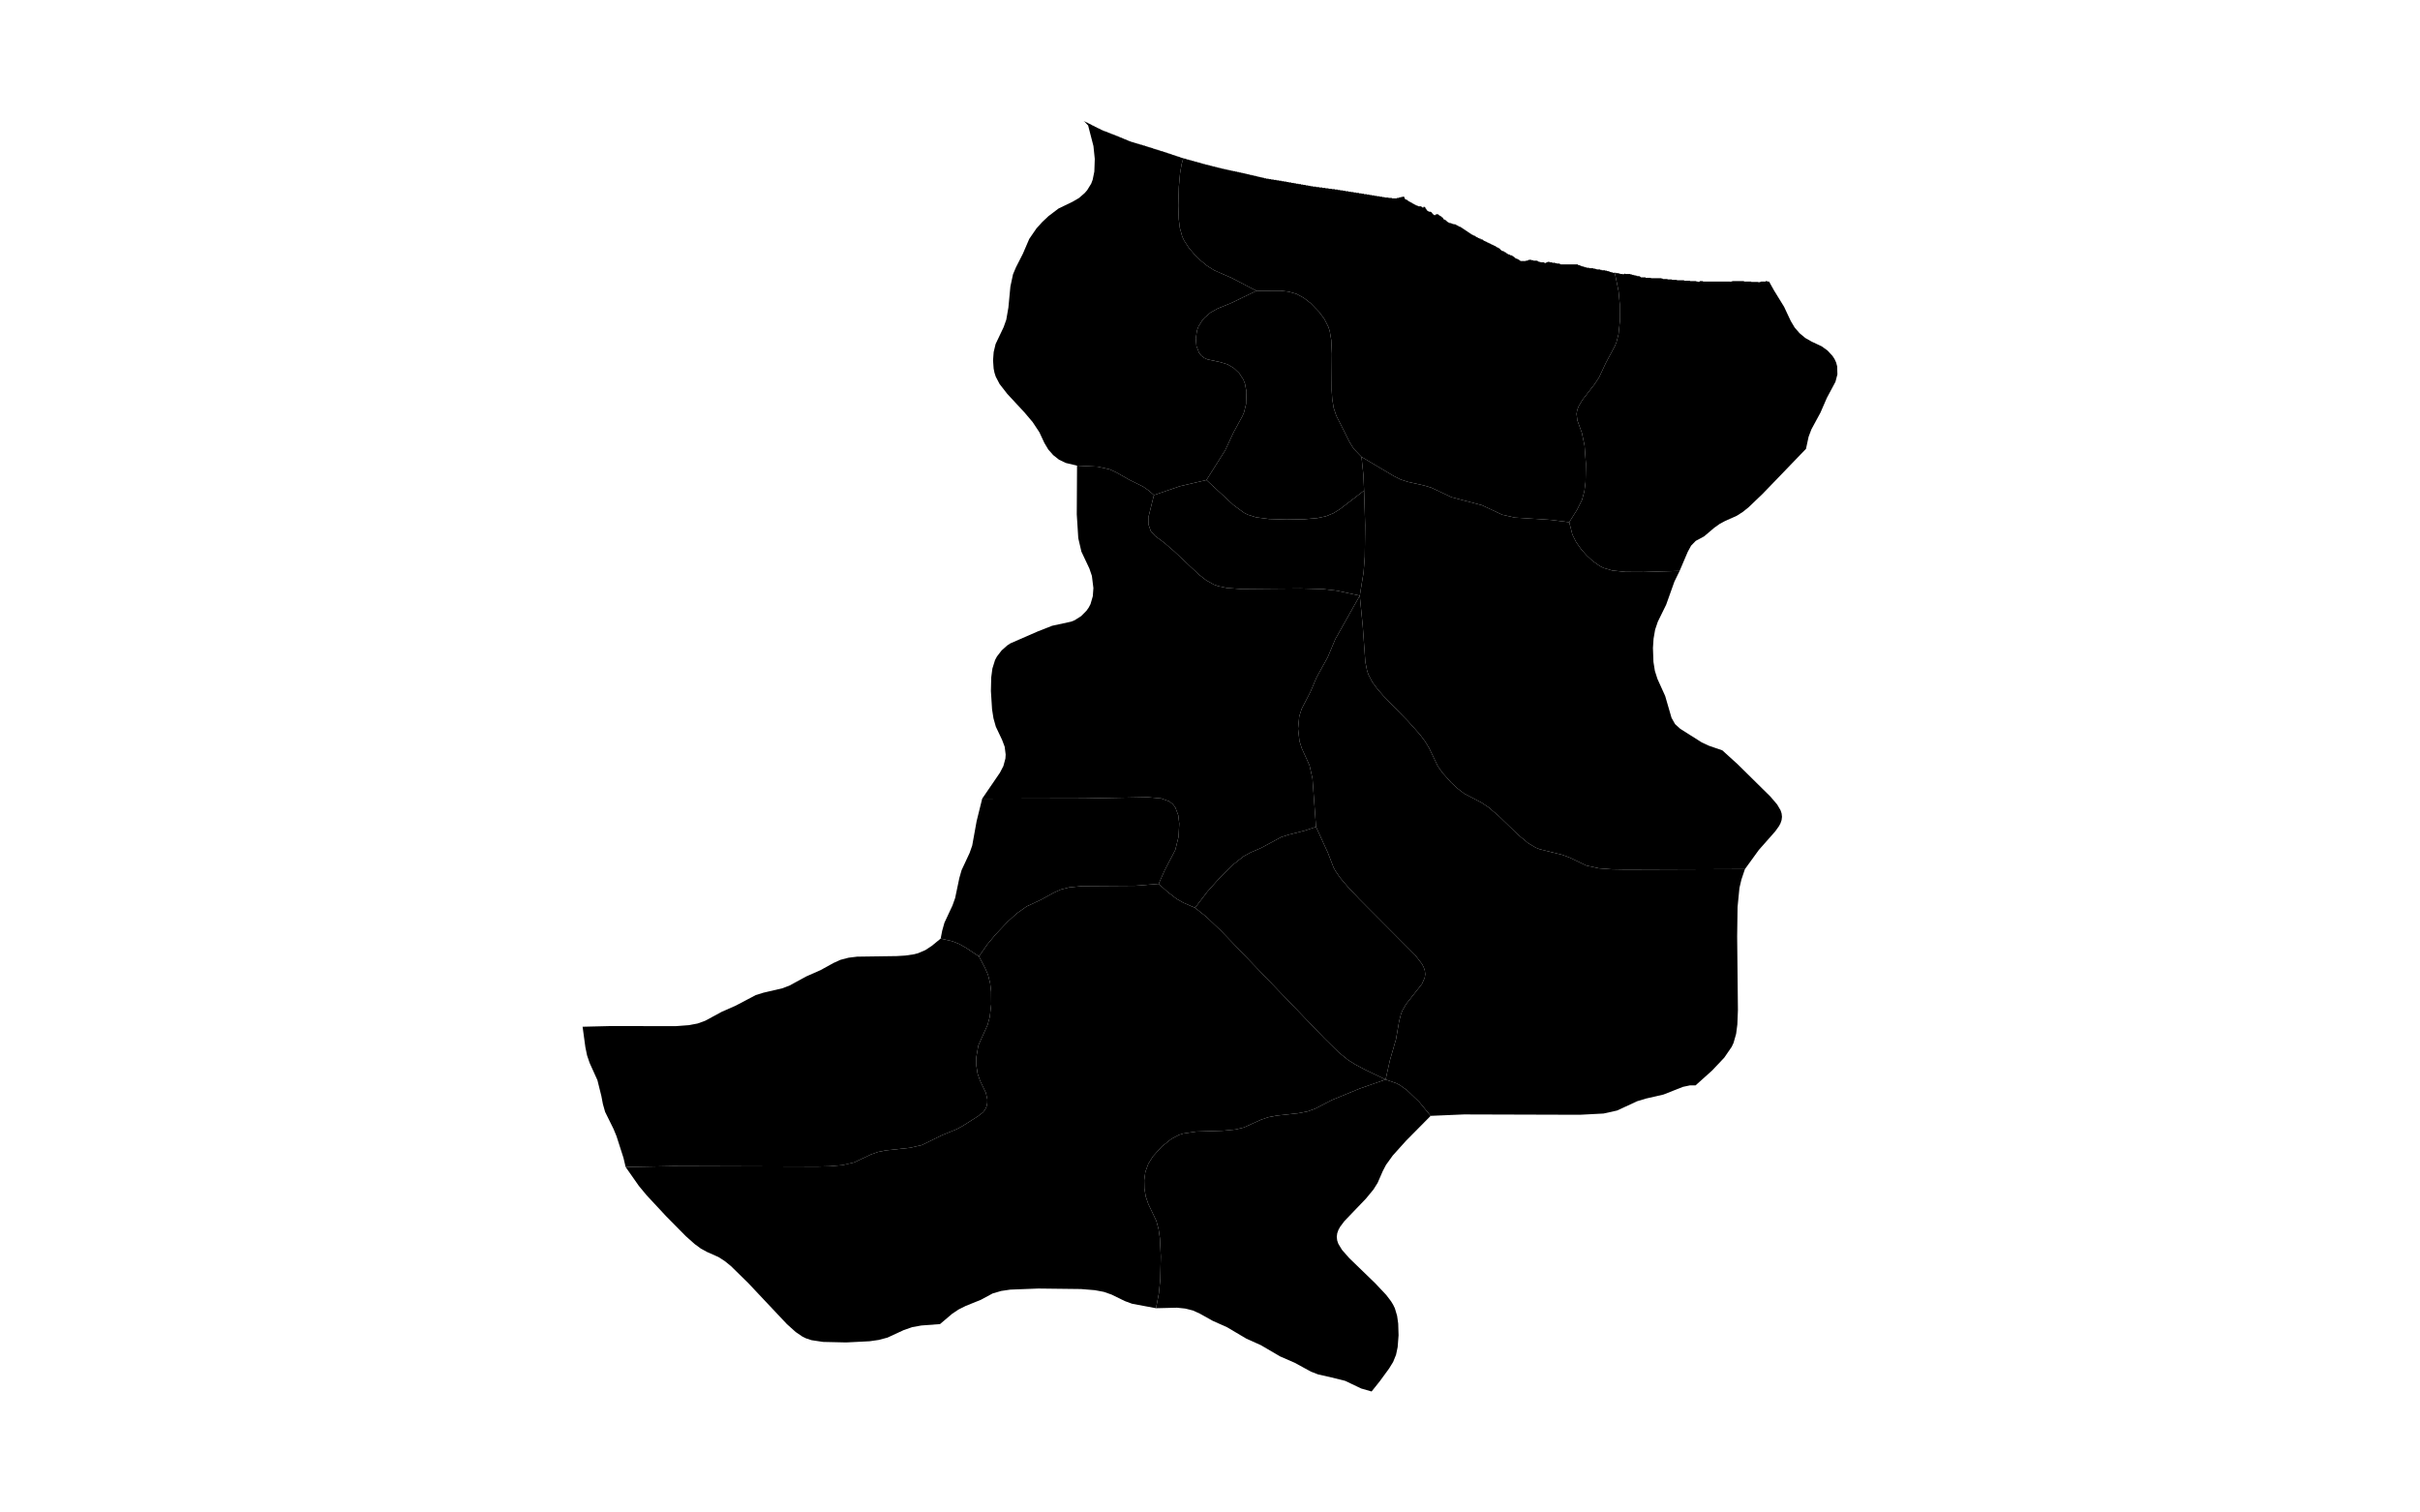 <?xml version="1.0" standalone="no"?>
<!-- Generator: Paintmaps.com , Online SVG vector map maker -->
<svg xmlns="http://www.w3.org/2000/svg" version="1.1" baseProfile="full"   style="background-color:#e0f2f1" width="800" height="500" viewBox="0 0 800 533">

<path data-code="200" d="M 562.962 376.964 L 561.059 376.967 L 558.71 377.466 L 552.194 380.041 L 546.308 381.392 L 543.407 382.267 L 536.61 385.406 L 532.077 386.413 L 524.127 386.829 L 485.241 386.714 L 474.064 387.19 L 470.315 382.633 L 466.106 378.569 L 463.793 376.925 L 462.568 376.266 L 458.934 375.006 L 460.385 368.518 L 462.416 361.529 L 463.478 355.418 L 464.098 353.041 L 464.54 351.9 L 465.816 349.674 L 471.126 342.938 L 472.065 340.845 L 472.23 339.666 L 472.097 338.442 L 471.714 337.301 L 471.158 336.23 L 468.852 333.241 L 450.152 314.461 L 446.322 310.415 L 443.665 307.266 L 442.131 305.038 L 441.486 303.863 L 439.512 298.782 L 435.589 290.203 L 434.391 273.961 L 433.398 269.575 L 430.825 263.879 L 430.027 261.405 L 429.553 257.273 L 429.954 253.105 L 430.779 250.558 L 433.677 244.954 L 435.785 240.008 L 439.497 233.283 L 442.066 227.186 L 450.264 212.607 L 451.274 222.97 L 452.131 234.85 L 452.702 237.73 L 453.172 239.124 L 454.541 241.702 L 456.28 244.049 L 458.222 246.265 L 466.565 254.845 L 470.534 259.3 L 472.198 261.524 L 473.527 263.725 L 476.448 269.827 L 478.093 272.147 L 480.961 275.36 L 483.06 277.304 L 485.297 279.017 L 491.19 282.104 L 493.574 283.705 L 496.942 286.598 L 503.426 292.877 L 506.835 295.708 L 509.329 297.184 L 510.583 297.689 L 518.305 299.604 L 520.68 300.499 L 526.286 303.181 L 530.514 304.115 L 534.938 304.443 L 539.441 304.524 L 579.53 304.381 L 578.345 307.911 L 577.693 310.684 L 577.057 317.128 L 576.922 326.979 L 577.179 351.69 L 576.986 356.524 L 576.574 359.677 L 575.705 362.72 L 575.079 364.047 L 572.605 367.647 L 568.559 371.938 L 562.962 376.964 Z" fill="#000000" fill-opacity="1" stroke="#000000" stroke-width="0" paint-order="fill" stroke-opacity="1" stroke-dasharray="" stroke-linecap="butt" stroke-linejoin="miter" stroke-miterlimit="10" transform="matrix(1.05,0,0,1.05,-20,-13.325)" clip-path="none" style="filter: url(#f1)"/>
<path data-code="201" d="M 450.838 166.023 L 451.474 171.985 L 451.714 177.332 L 443.586 183.587 L 441.396 184.942 L 438.858 185.975 L 436.028 186.574 L 431.653 186.955 L 425.725 187.059 L 419.819 186.88 L 415.496 186.317 L 412.732 185.452 L 411.45 184.803 L 407.961 182.265 L 398.807 173.794 L 405.067 163.882 L 407.909 157.804 L 410.941 152.23 L 411.436 151.022 L 412.1 148.307 L 412.236 144.137 L 411.72 141.41 L 411.218 140.106 L 409.81 137.941 L 407.996 136.223 L 405.911 134.986 L 403.572 134.269 L 399.094 133.296 L 398.064 132.822 L 397.108 132.099 L 396.339 131.12 L 395.448 128.798 L 395.237 126.243 L 395.637 123.615 L 396.101 122.318 L 397.458 120.127 L 398.306 119.177 L 400.245 117.539 L 402.512 116.273 L 407.246 114.337 L 415.567 110.303 L 423.603 110.251 L 426.336 110.575 L 428.992 111.319 L 431.504 112.674 L 433.756 114.431 L 436.745 117.529 L 438.442 119.859 L 439.752 122.457 L 440.197 123.89 L 440.696 126.833 L 440.906 131.355 L 440.83 143.605 L 441.026 146.617 L 441.502 149.549 L 442.376 152.182 L 446.964 161.298 L 448.252 163.346 L 450.838 166.023 Z" fill="#000000" fill-opacity="1" stroke="#000000" stroke-width="0" paint-order="fill" stroke-opacity="1" stroke-dasharray="" stroke-linecap="butt" stroke-linejoin="miter" stroke-miterlimit="10" transform="matrix(1.05,0,0,1.05,-20,-13.325)" clip-path="none" style="filter: url(#f1)"/>
<path data-code="202" d="M 458.934 375.006 L 450.257 378.031 L 440.827 381.91 L 435.286 384.795 L 432.724 385.71 L 429.833 386.275 L 422.45 387.101 L 419.566 387.65 L 417.015 388.523 L 411.364 391.094 L 408.58 391.768 L 404.216 392.19 L 395.343 392.466 L 390.998 393.119 L 389.591 393.58 L 387.058 394.911 L 383.709 397.601 L 380.842 400.815 L 379.307 403.257 L 378.316 405.962 L 377.929 408.743 L 377.983 411.527 L 378.431 414.254 L 379.286 416.753 L 381.98 422.414 L 382.748 425.239 L 383.18 428.211 L 383.491 434.352 L 383.308 442.127 L 382.84 446.765 L 381.879 451.752 L 373.84 450.251 L 371.421 449.357 L 366.96 447.172 L 364.355 446.264 L 361.358 445.7 L 356.707 445.316 L 342.398 445.145 L 332.961 445.511 L 329.93 445.96 L 327.041 446.8 L 323.097 448.931 L 318.039 450.97 L 315.593 452.195 L 313.418 453.656 L 309.387 457.08 L 303.093 457.552 L 300.048 458.107 L 297.195 459.1 L 291.775 461.61 L 288.832 462.395 L 285.76 462.84 L 277.872 463.239 L 270.128 463.061 L 266.255 462.476 L 264.391 461.859 L 263.171 461.252 L 260.967 459.747 L 257.997 457.084 L 244.963 443.243 L 239.192 437.593 L 237.161 435.943 L 235.015 434.566 L 231.178 432.864 L 229.136 431.752 L 227.051 430.222 L 224.079 427.575 L 217.409 420.817 L 210.914 413.836 L 208.317 410.7 L 203.883 404.372 L 219.74 404.064 L 268.129 404.212 L 272.453 404.101 L 276.623 403.736 L 280.574 402.819 L 286.171 400.162 L 288.591 399.308 L 291.223 398.786 L 299.361 397.906 L 303.325 396.99 L 310.106 393.659 L 314.988 391.666 L 317.168 390.468 L 322.063 387.363 L 323.811 386.02 L 324.523 385.109 L 325.011 384.024 L 325.253 382.87 L 325.277 381.69 L 324.779 379.449 L 322.82 375.366 L 322.001 373.002 L 321.583 370.343 L 321.549 367.597 L 322.256 363.554 L 325.362 356.642 L 326.085 353.969 L 326.579 349.751 L 326.543 345.462 L 326.202 342.631 L 325.503 339.885 L 324.524 337.598 L 322.46 333.673 L 325.275 329.628 L 328.037 326.312 L 331.97 322.152 L 335.084 319.292 L 338.445 316.914 L 343.228 314.687 L 347.583 312.288 L 349.89 311.241 L 352.653 310.528 L 356.975 310.089 L 374.817 309.969 L 382.774 309.339 L 385.753 312.024 L 388.754 314.342 L 391.009 315.631 L 394.976 317.373 L 398.739 320.36 L 403.632 325.017 L 438.47 361.242 L 443.279 365.965 L 446.396 368.473 L 448.906 370.032 L 452.191 371.774 L 458.934 375.006 Z" fill="#000000" fill-opacity="1" stroke="#000000" stroke-width="0" paint-order="fill" stroke-opacity="1" stroke-dasharray="" stroke-linecap="butt" stroke-linejoin="miter" stroke-miterlimit="10" transform="matrix(1.05,0,0,1.05,-20,-13.325)" clip-path="none" style="filter: url(#f1)"/>
<path data-code="203" d="M 571.951 264.524 L 577.124 269.22 L 588.056 280.005 L 590.351 282.701 L 591.485 284.63 L 591.839 285.69 L 591.97 286.833 L 591.83 287.943 L 591.48 288.968 L 590.982 289.925 L 589.7 291.716 L 584.195 297.953 L 579.53 304.381 L 539.441 304.524 L 534.938 304.443 L 530.514 304.115 L 526.286 303.181 L 520.68 300.499 L 518.305 299.604 L 510.583 297.689 L 509.329 297.184 L 506.835 295.708 L 503.426 292.877 L 496.942 286.598 L 493.574 283.705 L 491.19 282.104 L 485.297 279.017 L 483.06 277.304 L 480.961 275.36 L 478.093 272.147 L 476.448 269.827 L 473.527 263.725 L 472.198 261.524 L 470.534 259.3 L 466.565 254.845 L 458.222 246.265 L 456.28 244.049 L 454.541 241.702 L 453.172 239.124 L 452.702 237.73 L 452.131 234.85 L 451.274 222.97 L 450.264 212.607 L 451.542 204.797 L 451.938 199.558 L 452.073 189.027 L 451.714 177.332 L 451.474 171.985 L 450.838 166.023 L 461.736 172.49 L 464.007 173.632 L 466.556 174.455 L 471.764 175.602 L 474.298 176.363 L 481.045 179.556 L 491.317 182.271 L 498.068 185.445 L 502.359 186.41 L 514.464 187.185 L 520.562 187.957 L 521.621 192.102 L 522.882 194.625 L 524.519 196.956 L 526.409 199.105 L 528.508 201.041 L 530.842 202.669 L 532.121 203.311 L 534.983 204.159 L 539.444 204.627 L 545.539 204.662 L 557.611 204.298 L 555.852 207.913 L 553.1 215.624 L 550.295 221.342 L 549.39 224.016 L 548.865 227.047 L 548.66 230.152 L 548.825 234.824 L 549.313 237.869 L 550.176 240.563 L 552.765 246.278 L 554.893 253.602 L 556.086 255.718 L 557.84 257.308 L 565.016 261.84 L 567.447 262.975 L 571.951 264.524 Z" fill="#000000" fill-opacity="1" stroke="#000000" stroke-width="0" paint-order="fill" stroke-opacity="1" stroke-dasharray="" stroke-linecap="butt" stroke-linejoin="miter" stroke-miterlimit="10" transform="matrix(1.05,0,0,1.05,-20,-13.325)" clip-path="none" style="filter: url(#f1)"/>
<path data-code="204" d="M 394.976 317.373 L 399.11 311.954 L 402.959 307.649 L 408.028 302.637 L 411.295 300.071 L 413.659 298.78 L 417.274 297.219 L 423.897 293.633 L 426.465 292.812 L 431.732 291.482 L 435.589 290.203 L 439.512 298.782 L 441.486 303.863 L 442.131 305.038 L 443.665 307.266 L 446.322 310.415 L 450.152 314.461 L 468.852 333.241 L 471.158 336.23 L 471.714 337.301 L 472.097 338.442 L 472.23 339.666 L 472.065 340.845 L 471.126 342.938 L 465.816 349.674 L 464.54 351.9 L 464.098 353.041 L 463.478 355.418 L 462.416 361.529 L 460.385 368.518 L 458.934 375.006 L 452.191 371.774 L 448.906 370.032 L 446.396 368.473 L 443.279 365.965 L 438.47 361.242 L 403.632 325.017 L 398.739 320.36 L 394.976 317.373 Z" fill="#000000" fill-opacity="1" stroke="#000000" stroke-width="0" paint-order="fill" stroke-opacity="1" stroke-dasharray="" stroke-linecap="butt" stroke-linejoin="miter" stroke-miterlimit="10" transform="matrix(1.05,0,0,1.05,-20,-13.325)" clip-path="none" style="filter: url(#f1)"/>
<path data-code="205" d="M 415.567 110.303 L 407.345 106.004 L 401.371 103.384 L 398.995 101.871 L 396.79 100.062 L 394.743 98.046 L 392.885 95.847 L 391.314 93.427 L 390.693 92.103 L 389.88 89.198 L 389.507 86.195 L 389.361 81.6 L 389.542 75.406 L 389.954 70.79 L 390.481 67.772 L 391.041 65.789 L 391.271 65.789 L 391.271 65.93 L 391.797 65.93 L 391.797 66.07 L 392.218 66.07 L 392.218 66.209 L 392.744 66.209 L 392.744 66.35 L 393.271 66.35 L 393.271 66.49 L 393.797 66.49 L 393.797 66.631 L 394.323 66.631 L 394.323 66.772 L 394.744 66.772 L 394.744 66.91 L 395.27 66.91 L 395.27 67.051 L 395.796 67.051 L 395.796 67.192 L 396.322 67.192 L 396.322 67.332 L 396.848 67.332 L 396.848 67.473 L 397.27 67.473 L 397.27 67.614 L 397.796 67.614 L 397.796 67.753 L 398.322 67.753 L 398.322 67.893 L 398.847 67.893 L 398.848 68.032 L 399.479 68.034 L 399.479 68.175 L 400.005 68.175 L 400.005 68.315 L 400.531 68.315 L 400.532 68.454 L 401.058 68.454 L 401.058 68.595 L 401.689 68.595 L 401.689 68.735 L 402.216 68.735 L 402.216 68.876 L 402.742 68.876 L 402.742 69.017 L 403.373 69.017 L 403.373 69.157 L 403.9 69.157 L 403.9 69.296 L 404.531 69.296 L 404.531 69.437 L 405.162 69.437 L 405.162 69.577 L 405.793 69.577 L 405.793 69.718 L 406.425 69.718 L 406.425 69.859 L 407.057 69.859 L 407.057 69.998 L 407.688 69.998 L 407.688 70.138 L 408.425 70.138 L 408.425 70.279 L 409.056 70.279 L 409.056 70.419 L 409.688 70.419 L 409.688 70.56 L 410.319 70.56 L 410.319 70.701 L 410.95 70.701 L 410.95 70.84 L 411.582 70.84 L 411.582 70.98 L 412.213 70.98 L 412.213 71.121 L 412.845 71.121 L 412.845 71.262 L 413.371 71.262 L 413.371 71.402 L 414.002 71.402 L 414.002 71.541 L 414.634 71.541 L 414.634 71.682 L 415.265 71.682 L 415.265 71.822 L 415.791 71.822 L 415.791 71.963 L 416.422 71.963 L 416.422 72.104 L 417.054 72.104 L 417.054 72.244 L 417.685 72.244 L 417.685 72.383 L 418.212 72.383 L 418.212 72.524 L 418.843 72.524 L 418.843 72.664 L 419.685 72.664 L 419.685 72.805 L 420.527 72.805 L 420.527 72.946 L 421.368 72.946 L 421.368 73.085 L 422.316 73.085 L 422.316 73.225 L 423.158 73.225 L 423.158 73.366 L 424 73.366 L 424 73.507 L 424.841 73.507 L 424.841 73.647 L 425.683 73.647 L 425.683 73.788 L 426.42 73.788 L 426.42 73.927 L 427.262 73.927 L 427.262 74.067 L 428.104 74.067 L 428.104 74.208 L 428.84 74.208 L 428.84 74.347 L 429.683 74.349 L 429.683 74.489 L 430.525 74.489 L 430.525 74.628 L 431.261 74.628 L 431.261 74.769 L 432.103 74.769 L 432.103 74.909 L 432.945 74.909 L 432.945 75.05 L 433.682 75.05 L 433.682 75.191 L 434.524 75.191 L 434.524 75.331 L 435.575 75.331 L 435.576 75.468 L 436.628 75.47 L 436.628 75.611 L 437.681 75.611 L 437.681 75.751 L 438.733 75.751 L 438.733 75.892 L 439.786 75.892 L 439.786 76.033 L 440.838 76.033 L 440.838 76.171 L 441.89 76.171 L 441.89 76.312 L 442.837 76.312 L 442.837 76.453 L 443.679 76.453 L 443.679 76.593 L 444.626 76.593 L 444.626 76.734 L 445.468 76.734 L 445.468 76.875 L 446.415 76.875 L 446.415 77.013 L 447.257 77.013 L 447.257 77.154 L 448.204 77.154 L 448.204 77.295 L 449.046 77.295 L 449.046 77.436 L 449.993 77.436 L 449.993 77.576 L 450.835 77.576 L 450.835 77.715 L 451.677 77.715 L 451.677 77.856 L 452.624 77.856 L 452.624 77.996 L 453.466 77.996 L 453.466 78.137 L 454.308 78.137 L 454.308 78.278 L 455.149 78.278 L 455.149 78.418 L 455.991 78.418 L 455.991 78.557 L 456.939 78.557 L 456.939 78.698 L 457.781 78.698 L 457.781 78.838 L 458.622 78.838 L 458.622 78.979 L 459.885 78.979 L 459.885 79.12 L 461.043 79.12 L 461.043 79.258 L 462.727 79.258 L 462.727 79.12 L 462.864 79.12 L 463.358 79.12 L 463.358 78.979 L 463.884 78.979 L 463.884 78.838 L 464.516 78.838 L 464.516 78.698 L 465.147 78.698 L 465.147 78.838 L 465.252 78.838 L 465.252 79.12 L 465.358 79.12 L 465.358 79.399 L 465.463 79.399 L 465.463 79.54 L 465.673 79.54 L 465.673 79.68 L 466.094 79.68 L 466.094 79.821 L 466.2 79.821 L 466.2 79.962 L 466.41 79.962 L 466.41 80.1 L 466.621 80.1 L 466.621 80.241 L 466.831 80.241 L 466.831 80.382 L 467.147 80.382 L 467.147 80.522 L 467.357 80.522 L 467.357 80.663 L 467.673 80.663 L 467.673 80.802 L 467.883 80.802 L 467.883 80.942 L 468.094 80.942 L 468.094 81.083 L 468.409 81.083 L 468.409 81.224 L 468.62 81.224 L 468.62 81.363 L 468.936 81.365 L 468.936 81.503 L 469.146 81.505 L 469.146 81.644 L 469.567 81.644 L 469.567 81.785 L 469.883 81.785 L 469.883 81.925 L 470.83 81.925 L 470.83 82.066 L 471.145 82.066 L 471.146 82.207 L 471.251 82.207 L 471.251 82.345 L 471.672 82.345 L 471.672 82.066 L 471.988 82.066 L 471.988 82.207 L 472.198 82.207 L 472.198 82.345 L 472.303 82.345 L 472.303 82.627 L 472.409 82.627 L 472.409 82.767 L 472.619 82.767 L 472.619 83.047 L 472.724 83.049 L 472.724 83.187 L 472.829 83.187 L 472.829 83.328 L 472.935 83.328 L 472.935 83.469 L 473.145 83.469 L 473.145 83.609 L 473.461 83.609 L 473.461 83.75 L 474.093 83.75 L 474.093 83.889 L 474.408 83.889 L 474.408 84.17 L 474.513 84.17 L 474.513 84.311 L 474.724 84.311 L 474.724 84.451 L 474.829 84.451 L 474.829 84.59 L 474.934 84.59 L 474.934 84.731 L 475.145 84.731 L 475.145 84.872 L 475.776 84.872 L 475.776 84.59 L 476.618 84.59 L 476.618 84.731 L 476.724 84.731 L 476.724 84.872 L 476.934 84.872 L 476.934 85.012 L 477.144 85.012 L 477.144 85.153 L 477.354 85.153 L 477.354 85.294 L 477.67 85.294 L 477.67 85.432 L 477.776 85.432 L 477.776 85.573 L 477.881 85.573 L 477.881 85.714 L 478.197 85.714 L 478.197 85.995 L 478.302 85.995 L 478.302 86.134 L 478.407 86.134 L 478.407 86.263 L 478.454 86.274 L 478.512 86.274 L 478.512 86.415 L 478.933 86.415 L 478.933 86.556 L 479.144 86.556 L 479.144 86.696 L 479.249 86.696 L 479.249 86.837 L 479.459 86.837 L 479.459 86.976 L 479.565 86.976 L 479.565 87.117 L 479.775 87.117 L 479.775 87.257 L 479.985 87.257 L 479.985 87.398 L 480.301 87.398 L 480.301 87.538 L 480.827 87.538 L 480.827 87.677 L 481.248 87.677 L 481.248 87.818 L 481.67 87.818 L 481.67 87.959 L 482.406 87.959 L 482.406 88.099 L 482.616 88.099 L 482.616 88.24 L 482.932 88.24 L 482.932 88.38 L 483.142 88.38 L 483.142 88.519 L 483.458 88.519 L 483.458 88.66 L 483.669 88.66 L 483.669 88.799 L 484.09 88.801 L 484.09 88.941 L 484.3 88.941 L 484.3 89.082 L 484.511 89.082 L 484.511 89.221 L 484.721 89.221 L 484.721 89.361 L 484.932 89.361 L 484.932 89.502 L 485.142 89.502 L 485.142 89.643 L 485.353 89.643 L 485.353 89.783 L 485.563 89.783 L 485.563 89.924 L 485.774 89.924 L 485.774 90.063 L 485.985 90.063 L 485.985 90.203 L 486.195 90.203 L 486.195 90.344 L 486.405 90.344 L 486.405 90.485 L 486.615 90.485 L 486.615 90.625 L 486.826 90.625 L 486.826 90.764 L 487.037 90.764 L 487.037 90.905 L 487.247 90.905 L 487.247 91.046 L 487.457 91.046 L 487.457 91.186 L 487.668 91.186 L 487.668 91.327 L 487.878 91.327 L 487.878 91.468 L 488.194 91.468 L 488.194 91.606 L 488.404 91.606 L 488.404 91.747 L 488.826 91.747 L 488.826 91.888 L 489.036 91.888 L 489.036 92.028 L 489.246 92.028 L 489.246 92.169 L 489.457 92.169 L 489.457 92.308 L 489.772 92.308 L 489.772 92.448 L 489.983 92.448 L 489.983 92.589 L 490.299 92.589 L 490.299 92.73 L 490.825 92.73 L 490.825 93.011 L 491.457 93.011 L 491.457 93.15 L 491.562 93.15 L 491.562 93.29 L 491.773 93.29 L 491.773 93.431 L 491.983 93.431 L 491.983 93.572 L 492.299 93.572 L 492.299 93.712 L 492.614 93.712 L 492.614 93.851 L 492.93 93.851 L 492.93 93.992 L 493.14 93.992 L 493.14 94.132 L 493.456 94.132 L 493.456 94.273 L 493.772 94.273 L 493.772 94.414 L 494.088 94.414 L 494.088 94.555 L 494.298 94.555 L 494.298 94.693 L 494.614 94.693 L 494.614 94.834 L 494.93 94.834 L 494.93 94.975 L 495.245 94.975 L 495.245 95.115 L 495.455 95.115 L 495.456 95.256 L 495.876 95.256 L 495.876 95.395 L 495.982 95.395 L 495.982 95.535 L 496.192 95.535 L 496.192 95.676 L 496.508 95.676 L 496.508 95.815 L 496.824 95.817 L 496.824 95.957 L 497.033 95.957 L 497.034 96.098 L 497.245 96.098 L 497.245 96.237 L 497.35 96.237 L 497.35 96.377 L 497.455 96.377 L 497.455 96.518 L 497.665 96.518 L 497.665 96.659 L 497.771 96.659 L 497.771 96.799 L 497.981 96.799 L 497.981 96.938 L 498.507 96.938 L 498.507 97.079 L 498.717 97.079 L 498.717 97.219 L 498.928 97.219 L 498.928 97.36 L 499.244 97.36 L 499.244 97.501 L 499.455 97.501 L 499.455 97.641 L 499.56 97.641 L 499.56 97.78 L 499.875 97.78 L 499.875 97.921 L 499.981 97.921 L 499.981 98.061 L 500.507 98.061 L 500.507 98.202 L 500.718 98.202 L 500.718 98.343 L 501.244 98.343 L 501.244 98.482 L 501.453 98.482 L 501.454 98.622 L 501.77 98.622 L 501.77 98.763 L 501.875 98.763 L 501.875 98.904 L 502.086 98.904 L 502.086 99.044 L 502.296 99.044 L 502.296 99.185 L 502.401 99.185 L 502.401 99.324 L 502.612 99.324 L 502.612 99.464 L 502.927 99.464 L 502.927 99.605 L 503.348 99.605 L 503.348 99.746 L 503.559 99.746 L 503.559 99.886 L 503.769 99.886 L 503.769 100.025 L 503.979 100.025 L 503.979 100.166 L 504.19 100.166 L 504.19 100.306 L 505.979 100.306 L 505.979 100.166 L 506.611 100.166 L 506.611 100.025 L 506.926 100.025 L 506.926 99.886 L 507.874 99.886 L 507.874 100.025 L 508.505 100.025 L 508.505 100.166 L 509.768 100.166 L 509.768 100.306 L 510.189 100.306 L 510.189 100.447 L 510.294 100.447 L 510.294 100.588 L 510.925 100.588 L 510.925 100.728 L 512.188 100.728 L 512.188 100.867 L 512.292 100.867 L 512.293 101.008 L 512.609 101.008 L 512.609 100.867 L 512.925 100.867 L 512.925 100.728 L 513.24 100.728 L 513.24 100.588 L 513.977 100.588 L 513.977 100.728 L 514.819 100.728 L 514.819 100.867 L 515.135 100.867 L 515.135 101.008 L 515.24 101.008 L 515.24 100.867 L 515.765 100.867 L 515.766 101.008 L 516.398 101.008 L 516.398 101.148 L 517.345 101.148 L 517.345 101.289 L 517.661 101.289 L 517.661 101.43 L 523.107 101.43 L 523.449 101.43 L 523.449 101.569 L 523.659 101.569 L 523.659 101.709 L 524.185 101.709 L 524.185 101.85 L 524.501 101.85 L 524.501 101.99 L 524.922 101.99 L 524.922 102.131 L 525.448 102.131 L 525.448 102.272 L 525.869 102.272 L 525.869 102.411 L 526.395 102.411 L 526.395 102.551 L 527.237 102.551 L 527.237 102.692 L 528.605 102.692 L 528.605 102.833 L 529.237 102.833 L 529.237 102.973 L 529.763 102.973 L 529.763 103.112 L 530.92 103.112 L 530.92 103.253 L 531.446 103.253 L 531.446 103.393 L 532.603 103.393 L 532.604 103.534 L 533.236 103.534 L 533.236 103.675 L 533.762 103.675 L 533.762 103.815 L 534.183 103.815 L 534.183 103.954 L 534.604 103.954 L 534.604 104.095 L 535.13 104.095 L 535.13 104.235 L 535.807 104.235 L 536.126 105.598 L 537.123 110.446 L 537.524 114.784 L 537.555 120.574 L 537.111 124.831 L 536.408 127.553 L 535.915 128.767 L 532.895 134.404 L 530.608 139.281 L 529.09 141.608 L 524.939 146.979 L 523.658 149.185 L 523.233 150.355 L 523.024 151.577 L 523.285 153.769 L 524.821 158.026 L 525.701 162.217 L 526.157 168.295 L 526.035 174.475 L 525.65 177.509 L 524.864 180.433 L 523.204 183.764 L 520.562 187.957 L 514.464 187.185 L 502.359 186.41 L 498.068 185.445 L 491.317 182.271 L 481.045 179.556 L 474.298 176.363 L 471.764 175.602 L 466.556 174.455 L 464.007 173.632 L 461.736 172.49 L 450.838 166.023 L 448.252 163.346 L 446.964 161.298 L 442.376 152.182 L 441.502 149.549 L 441.026 146.617 L 440.83 143.605 L 440.906 131.355 L 440.696 126.833 L 440.197 123.89 L 439.752 122.457 L 438.442 119.859 L 436.745 117.529 L 433.756 114.431 L 431.504 112.674 L 428.992 111.319 L 426.336 110.575 L 423.603 110.251 L 415.567 110.303 Z" fill="#000000" fill-opacity="1" stroke="#000000" stroke-width="0" paint-order="fill" stroke-opacity="1" stroke-dasharray="" stroke-linecap="butt" stroke-linejoin="miter" stroke-miterlimit="10" transform="matrix(1.05,0,0,1.05,-20,-13.325)" clip-path="none" style="filter: url(#f1)"/>
<path data-code="206" d="M 357.656 53.3 L 357.805 53.3 L 357.8 53.449 L 357.656 53.3 Z M 398.807 173.794 L 389.871 175.879 L 381.186 178.858 L 379.459 177.353 L 377.569 176.018 L 372.915 173.717 L 368.592 171.26 L 366.294 170.202 L 362.315 169.312 L 355.379 168.967 L 351.631 168.077 L 349.339 166.982 L 347.38 165.437 L 345.726 163.554 L 344.411 161.35 L 342.747 157.781 L 340.493 154.371 L 337.761 151.141 L 331.961 144.888 L 329.389 141.583 L 328.092 139.109 L 327.663 137.766 L 327.385 136.392 L 327.187 133.608 L 327.4 130.837 L 328.043 128.156 L 330.748 122.472 L 331.628 120 L 332.341 115.89 L 333.012 108.849 L 333.888 104.756 L 334.894 102.37 L 337.202 97.836 L 339.339 92.87 L 341.769 89.334 L 343.709 87.194 L 345.804 85.218 L 349.171 82.671 L 353.85 80.413 L 356.036 79.143 L 357.93 77.495 L 358.766 76.534 L 360.129 74.325 L 360.623 73.017 L 361.181 70.281 L 361.329 66.026 L 360.882 61.708 L 359.097 54.796 L 357.8 53.449 L 358.016 53.441 L 358.016 53.582 L 358.332 53.582 L 358.332 53.722 L 358.648 53.722 L 358.648 53.861 L 358.962 53.861 L 358.963 54.002 L 359.174 54.002 L 359.174 54.143 L 359.49 54.143 L 359.49 54.283 L 359.805 54.283 L 359.805 54.424 L 360.016 54.424 L 360.016 54.563 L 360.332 54.563 L 360.332 54.703 L 360.542 54.703 L 360.542 54.844 L 360.858 54.844 L 360.858 54.985 L 361.173 54.985 L 361.173 55.125 L 361.384 55.125 L 361.384 55.266 L 361.7 55.266 L 361.7 55.405 L 362.015 55.405 L 362.015 55.545 L 362.226 55.545 L 362.226 55.686 L 362.541 55.686 L 362.541 55.775 L 362.541 55.827 L 362.722 55.827 L 362.857 55.827 L 362.857 55.865 L 362.857 55.967 L 363.173 55.967 L 363.173 56.106 L 363.383 56.106 L 363.383 56.247 L 363.698 56.247 L 363.699 56.388 L 364.015 56.388 L 364.015 56.528 L 364.33 56.528 L 364.33 56.669 L 364.751 56.669 L 364.751 56.809 L 365.066 56.809 L 365.067 56.948 L 365.488 56.948 L 365.488 57.089 L 365.804 57.089 L 365.804 57.23 L 366.12 57.23 L 366.12 57.37 L 366.54 57.37 L 366.54 57.511 L 366.856 57.511 L 366.856 57.65 L 367.276 57.65 L 367.277 57.79 L 367.593 57.79 L 367.593 57.931 L 368.014 57.931 L 368.014 58.072 L 368.329 58.072 L 368.329 58.212 L 368.645 58.212 L 368.645 58.353 L 369.066 58.353 L 369.066 58.492 L 369.381 58.492 L 369.382 58.632 L 369.697 58.632 L 369.697 58.773 L 370.013 58.773 L 370.013 58.914 L 370.434 58.914 L 370.434 59.054 L 370.75 59.054 L 370.75 59.193 L 371.066 59.193 L 371.066 59.334 L 371.381 59.334 L 371.381 59.474 L 371.802 59.474 L 371.802 59.615 L 372.118 59.615 L 372.118 59.756 L 372.433 59.756 L 372.434 59.896 L 372.75 59.896 L 372.75 60.035 L 373.17 60.035 L 373.17 60.176 L 373.486 60.176 L 373.486 60.316 L 373.907 60.316 L 373.907 60.457 L 374.433 60.457 L 374.433 60.598 L 374.559 60.598 L 374.854 60.598 L 374.854 60.737 L 375.38 60.737 L 375.38 60.877 L 375.801 60.877 L 375.801 61.018 L 376.327 61.018 L 376.327 61.159 L 376.748 61.159 L 376.748 61.299 L 377.274 61.299 L 377.274 61.44 L 377.696 61.44 L 377.696 61.579 L 378.222 61.579 L 378.222 61.719 L 378.642 61.719 L 378.642 61.86 L 378.749 61.86 L 379.064 61.86 L 379.064 62.001 L 379.484 62.001 L 379.484 62.141 L 379.897 62.141 L 380.011 62.141 L 380.011 62.184 L 380.011 62.28 L 380.403 62.28 L 380.432 62.28 L 380.432 62.421 L 380.853 62.421 L 380.853 62.561 L 381.273 62.561 L 381.273 62.702 L 381.695 62.702 L 381.695 62.843 L 382.221 62.843 L 382.221 62.983 L 382.641 62.983 L 382.641 63.122 L 383.062 63.122 L 383.062 63.263 L 383.484 63.263 L 383.484 63.404 L 384.01 63.404 L 384.01 63.544 L 384.43 63.544 L 384.43 63.685 L 384.852 63.685 L 384.852 63.824 L 385.272 63.824 L 385.272 63.964 L 385.693 63.964 L 385.693 64.105 L 386.114 64.105 L 386.114 64.246 L 386.535 64.246 L 386.535 64.386 L 386.957 64.386 L 386.957 64.527 L 387.377 64.527 L 387.377 64.666 L 387.798 64.666 L 387.798 64.806 L 388.219 64.806 L 388.219 64.947 L 388.64 64.947 L 388.64 65.088 L 389.061 65.088 L 389.061 65.228 L 389.482 65.228 L 389.482 65.367 L 389.903 65.367 L 389.903 65.508 L 390.324 65.508 L 390.324 65.648 L 390.745 65.648 L 390.745 65.789 L 391.041 65.789 L 390.481 67.772 L 389.954 70.79 L 389.542 75.406 L 389.361 81.6 L 389.507 86.195 L 389.88 89.198 L 390.693 92.103 L 391.314 93.427 L 392.885 95.847 L 394.743 98.046 L 396.79 100.062 L 398.995 101.871 L 401.371 103.384 L 407.345 106.004 L 415.567 110.303 L 407.246 114.337 L 402.512 116.273 L 400.245 117.539 L 398.306 119.177 L 397.458 120.127 L 396.101 122.318 L 395.637 123.615 L 395.237 126.243 L 395.448 128.798 L 396.339 131.12 L 397.108 132.099 L 398.064 132.822 L 399.094 133.296 L 403.572 134.269 L 405.911 134.986 L 407.996 136.223 L 409.81 137.941 L 411.218 140.106 L 411.72 141.41 L 412.236 144.137 L 412.1 148.307 L 411.436 151.022 L 410.941 152.23 L 407.909 157.804 L 405.067 163.882 L 398.807 173.794 Z" fill="#000000" fill-opacity="1" stroke="#000000" stroke-width="0" paint-order="fill" stroke-opacity="1" stroke-dasharray="" stroke-linecap="butt" stroke-linejoin="miter" stroke-miterlimit="10" transform="matrix(1.05,0,0,1.05,-20,-13.325)" clip-path="none" style="filter: url(#f1)"/>
<path data-code="207" d="M 557.611 204.298 L 545.539 204.662 L 539.444 204.627 L 534.983 204.159 L 532.121 203.311 L 530.842 202.669 L 528.508 201.041 L 526.409 199.105 L 524.519 196.956 L 522.882 194.625 L 521.621 192.102 L 520.562 187.957 L 523.204 183.764 L 524.864 180.433 L 525.65 177.509 L 526.035 174.475 L 526.157 168.295 L 525.701 162.217 L 524.821 158.026 L 523.285 153.769 L 523.024 151.577 L 523.233 150.355 L 523.658 149.185 L 524.939 146.979 L 529.09 141.608 L 530.608 139.281 L 532.895 134.404 L 535.915 128.767 L 536.408 127.553 L 537.111 124.831 L 537.555 120.574 L 537.524 114.784 L 537.123 110.446 L 536.126 105.598 L 535.807 104.235 L 536.287 104.235 L 536.287 104.376 L 537.235 104.376 L 537.235 104.517 L 537.656 104.517 L 537.656 104.656 L 538.602 104.656 L 538.602 104.796 L 538.813 104.796 L 538.813 104.656 L 539.129 104.656 L 539.129 104.517 L 539.339 104.517 L 539.339 104.656 L 541.129 104.656 L 541.129 104.796 L 541.655 104.796 L 541.655 104.904 L 541.655 104.937 L 542.18 104.937 L 542.181 105.078 L 542.812 105.078 L 542.812 105.218 L 543.338 105.218 L 543.338 105.359 L 544.18 105.359 L 544.18 105.498 L 544.39 105.498 L 544.39 105.638 L 544.601 105.638 L 544.601 105.779 L 546.18 105.779 L 546.18 105.92 L 547.969 105.92 L 547.969 106.06 L 551.547 106.06 L 551.547 106.199 L 551.968 106.199 L 551.968 106.34 L 553.547 106.34 L 553.547 106.48 L 555.019 106.48 L 555.02 106.621 L 556.704 106.621 L 556.704 106.762 L 559.124 106.762 L 559.124 106.902 L 561.123 106.902 L 561.123 107.041 L 563.228 107.041 L 563.228 107.182 L 563.86 107.182 L 563.86 107.322 L 564.175 107.322 L 564.175 107.182 L 564.386 107.182 L 564.386 107.041 L 565.438 107.041 L 565.438 107.182 L 574.488 107.182 L 574.488 107.322 L 574.594 107.322 L 574.594 107.182 L 575.225 107.182 L 575.225 107.041 L 579.224 107.041 L 579.224 107.182 L 579.552 107.182 L 581.644 107.182 L 581.644 107.322 L 584.065 107.322 L 584.065 107.463 L 584.381 107.463 L 584.381 107.322 L 584.907 107.322 L 584.907 107.182 L 586.486 107.182 L 586.486 107.041 L 587.012 107.041 L 587.012 107.182 L 587.63 107.182 L 589.26 110.107 L 592.678 115.662 L 594.907 120.412 L 596.232 122.634 L 597.88 124.53 L 599.777 126.116 L 601.914 127.338 L 605.292 128.923 L 607.257 130.34 L 608.927 132.141 L 609.605 133.188 L 610.136 134.344 L 610.489 135.654 L 610.567 138.331 L 609.913 140.834 L 607.023 146.245 L 604.885 151.164 L 601.834 156.797 L 600.898 159.284 L 600.026 163.329 L 585.477 178.429 L 580.818 182.887 L 578.861 184.47 L 576.794 185.795 L 572.947 187.506 L 571.064 188.52 L 569.268 189.792 L 565.842 192.7 L 563.026 194.218 L 561.47 195.817 L 560.346 197.885 L 557.611 204.298 Z" fill="#000000" fill-opacity="1" stroke="#000000" stroke-width="0" paint-order="fill" stroke-opacity="1" stroke-dasharray="" stroke-linecap="butt" stroke-linejoin="miter" stroke-miterlimit="10" transform="matrix(1.05,0,0,1.05,-20,-13.325)" clip-path="none" style="filter: url(#f1)"/>
<path data-code="208" d="M 382.774 309.339 L 384.763 304.823 L 388.358 297.938 L 389.44 293.529 L 389.68 289.12 L 389.352 286.318 L 388.383 283.723 L 387.52 282.582 L 386.33 281.647 L 383.636 280.657 L 379.176 280.248 L 357.705 280.655 L 323.547 280.732 L 329.484 272.043 L 330.651 269.804 L 331.336 267.278 L 331.423 265.939 L 331.089 263.301 L 330.219 261.002 L 328.12 256.58 L 327.33 253.772 L 326.86 250.791 L 326.469 244.642 L 326.574 240.05 L 326.966 237.067 L 327.858 234.212 L 328.48 233.048 L 330.055 230.996 L 331.961 229.306 L 333.021 228.61 L 342.228 224.594 L 347.01 222.714 L 353.385 221.328 L 354.614 220.831 L 356.746 219.472 L 358.542 217.669 L 359.284 216.613 L 359.897 215.451 L 360.668 212.792 L 360.868 210.052 L 360.361 205.976 L 359.512 203.483 L 356.839 197.821 L 355.793 193.322 L 355.287 185.321 L 355.379 168.967 L 362.315 169.312 L 366.294 170.202 L 368.592 171.26 L 372.915 173.717 L 377.569 176.018 L 379.459 177.353 L 381.186 178.858 L 379.318 186.329 L 379.354 188.744 L 380.15 190.979 L 381.669 192.648 L 384.514 194.744 L 387.685 197.455 L 396.4 205.641 L 398.744 207.45 L 401.305 208.888 L 402.722 209.4 L 405.652 210.019 L 410.172 210.36 L 430.273 210.181 L 438.007 210.399 L 442.626 210.938 L 450.264 212.607 L 442.066 227.186 L 439.497 233.283 L 435.785 240.008 L 433.677 244.954 L 430.779 250.558 L 429.954 253.105 L 429.553 257.273 L 430.027 261.405 L 430.825 263.879 L 433.398 269.575 L 434.391 273.961 L 435.589 290.203 L 431.732 291.482 L 426.465 292.812 L 423.897 293.633 L 417.274 297.219 L 413.659 298.78 L 411.295 300.071 L 408.028 302.637 L 402.959 307.649 L 399.11 311.954 L 394.976 317.373 L 391.009 315.631 L 388.754 314.342 L 385.753 312.024 L 382.774 309.339 Z" fill="#000000" fill-opacity="1" stroke="#000000" stroke-width="0" paint-order="fill" stroke-opacity="1" stroke-dasharray="" stroke-linecap="butt" stroke-linejoin="miter" stroke-miterlimit="10" transform="matrix(1.05,0,0,1.05,-20,-13.325)" clip-path="none" style="filter: url(#f1)"/>
<path data-code="209" d="M 203.883 404.372 L 203.151 401.28 L 200.814 394.007 L 199.812 391.577 L 196.989 385.862 L 196.246 383.226 L 195.73 380.517 L 194.408 375.214 L 191.788 369.418 L 190.929 366.888 L 190.366 364.146 L 189.433 357.282 L 198.994 357.049 L 220.605 357.091 L 225.119 356.754 L 228.034 356.199 L 230.607 355.262 L 236.094 352.293 L 240.905 350.162 L 247.542 346.66 L 250.081 345.868 L 256.568 344.354 L 258.971 343.412 L 264.451 340.423 L 269.267 338.298 L 273.642 335.887 L 275.941 334.839 L 278.703 334.116 L 281.573 333.762 L 294.848 333.571 L 297.763 333.393 L 300.616 332.971 L 302.003 332.615 L 304.496 331.549 L 306.627 330.143 L 309.602 327.703 L 313.524 328.588 L 315.89 329.528 L 317.995 330.721 L 322.46 333.673 L 324.524 337.598 L 325.503 339.885 L 326.202 342.631 L 326.543 345.462 L 326.579 349.751 L 326.085 353.969 L 325.362 356.642 L 322.256 363.554 L 321.549 367.597 L 321.583 370.343 L 322.001 373.002 L 322.82 375.366 L 324.779 379.449 L 325.277 381.69 L 325.253 382.87 L 325.011 384.024 L 324.523 385.109 L 323.811 386.02 L 322.063 387.363 L 317.168 390.468 L 314.988 391.666 L 310.106 393.659 L 303.325 396.99 L 299.361 397.906 L 291.223 398.786 L 288.591 399.308 L 286.171 400.162 L 280.574 402.819 L 276.623 403.736 L 272.453 404.101 L 268.129 404.212 L 219.74 404.064 L 203.883 404.372 Z" fill="#000000" fill-opacity="1" stroke="#000000" stroke-width="0" paint-order="fill" stroke-opacity="1" stroke-dasharray="" stroke-linecap="butt" stroke-linejoin="miter" stroke-miterlimit="10" transform="matrix(1.05,0,0,1.05,-20,-13.325)" clip-path="none" style="filter: url(#f1)"/>
<path data-code="210" d="M 322.46 333.673 L 317.995 330.721 L 315.89 329.528 L 313.524 328.588 L 309.602 327.703 L 310.135 324.996 L 310.878 322.364 L 313.57 316.594 L 314.461 314.107 L 315.876 307.368 L 316.626 304.74 L 319.315 298.974 L 320.197 296.471 L 321.675 288.293 L 323.547 280.732 L 357.705 280.655 L 379.176 280.248 L 383.636 280.657 L 386.33 281.647 L 387.52 282.582 L 388.383 283.723 L 389.352 286.318 L 389.68 289.12 L 389.44 293.529 L 388.358 297.938 L 384.763 304.823 L 382.774 309.339 L 374.817 309.969 L 356.975 310.089 L 352.653 310.528 L 349.89 311.241 L 347.583 312.288 L 343.228 314.687 L 338.445 316.914 L 335.084 319.292 L 331.97 322.152 L 328.037 326.312 L 325.275 329.628 L 322.46 333.673 Z" fill="#000000" fill-opacity="1" stroke="#000000" stroke-width="0" paint-order="fill" stroke-opacity="1" stroke-dasharray="" stroke-linecap="butt" stroke-linejoin="miter" stroke-miterlimit="10" transform="matrix(1.05,0,0,1.05,-20,-13.325)" clip-path="none" style="filter: url(#f1)"/>
<path data-code="211" d="M 450.264 212.607 L 442.626 210.938 L 438.007 210.399 L 430.273 210.181 L 410.172 210.36 L 405.652 210.019 L 402.722 209.4 L 401.305 208.888 L 398.744 207.45 L 396.4 205.641 L 387.685 197.455 L 384.514 194.744 L 381.669 192.648 L 380.15 190.979 L 379.354 188.744 L 379.318 186.329 L 381.186 178.858 L 389.871 175.879 L 398.807 173.794 L 407.961 182.265 L 411.45 184.803 L 412.732 185.452 L 415.496 186.317 L 419.819 186.88 L 425.725 187.059 L 431.653 186.955 L 436.028 186.574 L 438.858 185.975 L 441.396 184.942 L 443.586 183.587 L 451.714 177.332 L 452.073 189.027 L 451.938 199.558 L 451.542 204.797 L 450.264 212.607 Z" fill="#000000" fill-opacity="1" stroke="#000000" stroke-width="0" paint-order="fill" stroke-opacity="1" stroke-dasharray="" stroke-linecap="butt" stroke-linejoin="miter" stroke-miterlimit="10" transform="matrix(1.05,0,0,1.05,-20,-13.325)" clip-path="none" style="filter: url(#f1)"/>
<path data-code="212" d="M 454.235 479.7 L 450.757 478.699 L 445.346 476.124 L 440.211 474.852 L 436.304 473.978 L 433.889 473.047 L 428.397 470.046 L 423.556 467.944 L 417.041 464.137 L 412.222 461.98 L 405.731 458.136 L 400.922 455.991 L 396.576 453.565 L 394.277 452.521 L 391.648 451.862 L 388.919 451.579 L 381.879 451.752 L 382.84 446.765 L 383.308 442.127 L 383.491 434.352 L 383.18 428.211 L 382.748 425.239 L 381.98 422.414 L 379.286 416.753 L 378.431 414.254 L 377.983 411.527 L 377.929 408.743 L 378.316 405.962 L 379.307 403.257 L 380.842 400.815 L 383.709 397.601 L 387.058 394.911 L 389.591 393.58 L 390.998 393.119 L 395.343 392.466 L 404.216 392.19 L 408.58 391.768 L 411.364 391.094 L 417.015 388.523 L 419.566 387.65 L 422.45 387.101 L 429.833 386.275 L 432.724 385.71 L 435.286 384.795 L 440.827 381.91 L 450.257 378.031 L 458.934 375.006 L 462.568 376.266 L 463.793 376.925 L 466.106 378.569 L 470.315 382.633 L 474.064 387.19 L 465.787 395.555 L 461.341 400.501 L 459.062 403.659 L 457.974 405.754 L 456.248 409.708 L 454.865 411.905 L 452.336 414.973 L 445.101 422.522 L 443.659 424.449 L 443.099 425.48 L 442.703 426.592 L 442.544 427.798 L 442.685 429.008 L 443.066 430.126 L 444.289 432.153 L 446.761 434.97 L 455.461 443.385 L 459.154 447.312 L 460.763 449.432 L 461.457 450.567 L 462.042 451.771 L 462.794 454.288 L 463.164 456.887 L 463.286 460.845 L 462.984 464.786 L 462.448 467.349 L 461.463 469.788 L 460.087 472.016 L 456.968 476.278 L 454.235 479.7 Z" fill="#000000" fill-opacity="1" stroke="#000000" stroke-width="0" paint-order="fill" stroke-opacity="1" stroke-dasharray="" stroke-linecap="butt" stroke-linejoin="miter" stroke-miterlimit="10" transform="matrix(1.05,0,0,1.05,-20,-13.325)" clip-path="none" style="filter: url(#f1)"/>













</svg>